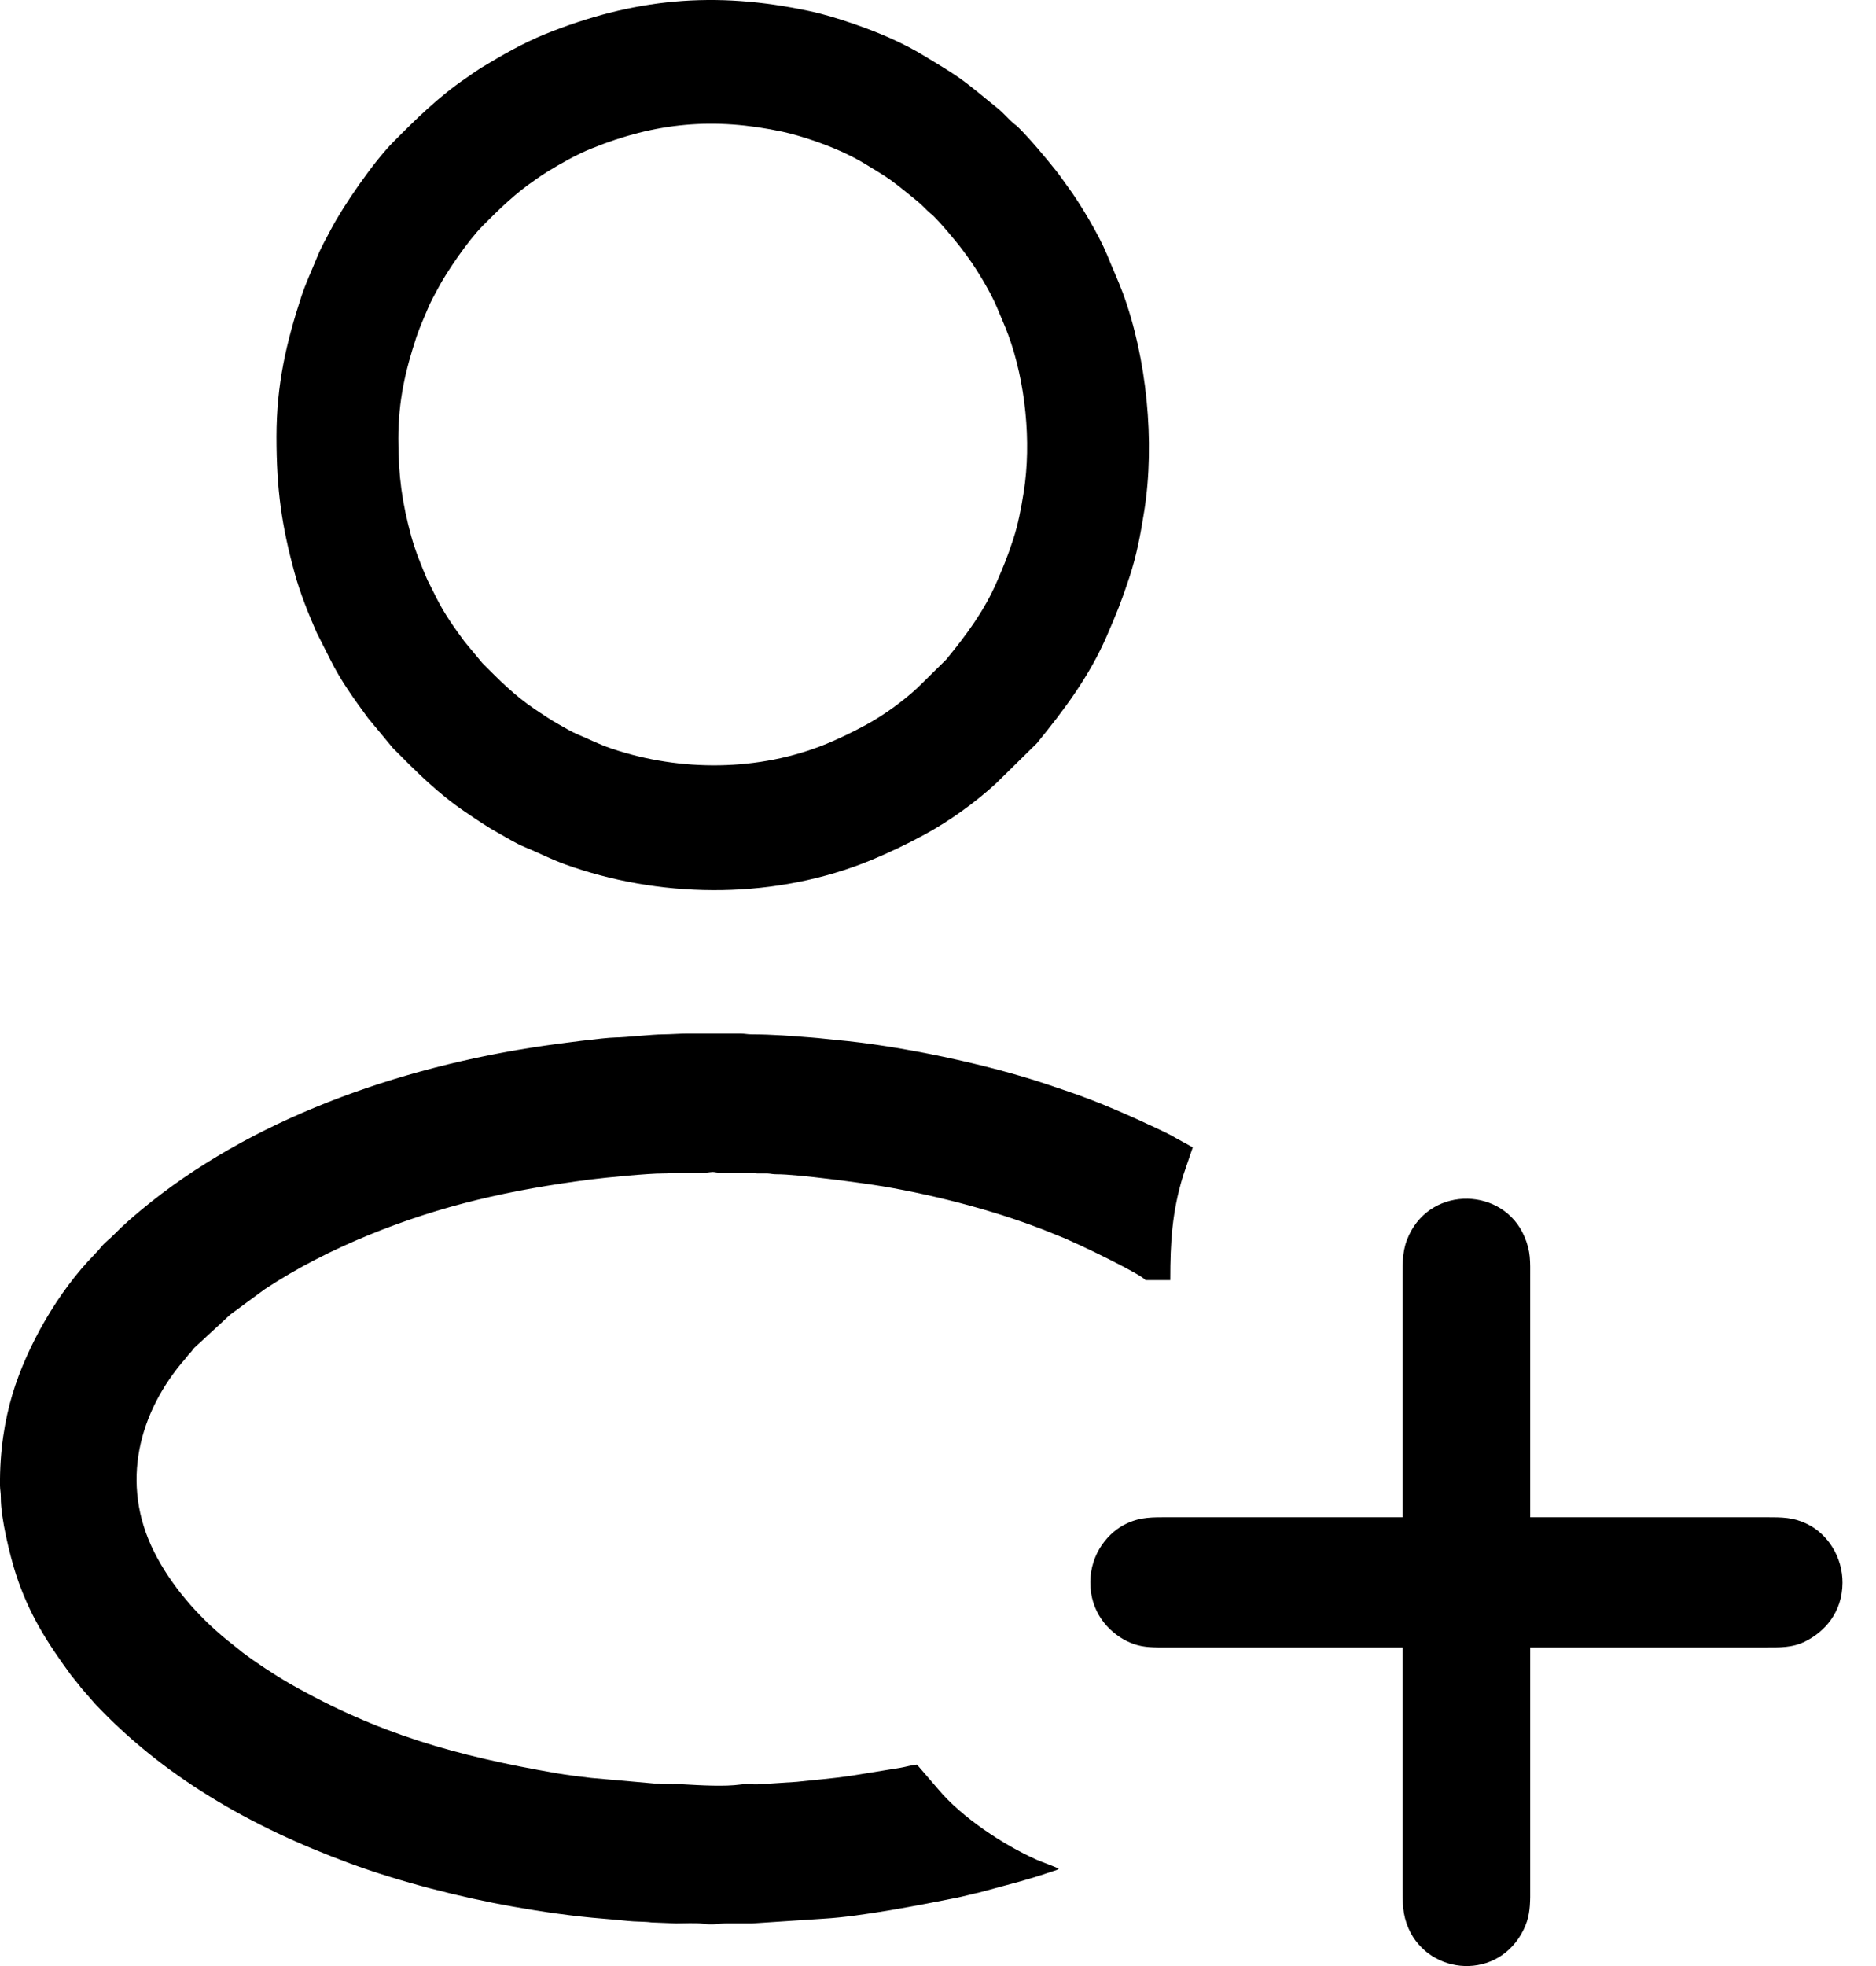 <?xml version="1.0" encoding="UTF-8"?>
<svg width="21px" height="22px" viewBox="0 0 21 22" version="1.1" xmlns="http://www.w3.org/2000/svg" xmlns:xlink="http://www.w3.org/1999/xlink">
    <title>123Безымянный-1</title>
    <g id="--Чат" stroke="none" stroke-width="1" fill="none" fill-rule="evenodd">
        <g id="Чат---Логистика-Copy-48" transform="translate(-966, -763)" fill="currentColor">
            <g id="Group-14-Copy-2" transform="translate(612, 128)">
                <g id="Group-20" transform="translate(0, 618)">
                    <g id="123Безымянный-1" transform="translate(354, 17)">
                        <path d="M6.099,0.383 C7.088,-0.017 7.998,-0.105 9.067,0.125 C9.221,0.158 9.386,0.209 9.533,0.259 C9.823,0.358 10.108,0.477 10.367,0.638 C10.492,0.715 10.616,0.786 10.737,0.871 C10.887,0.977 11.02,1.094 11.162,1.207 C11.233,1.263 11.287,1.333 11.356,1.389 C11.373,1.403 11.377,1.403 11.394,1.42 C11.528,1.552 11.706,1.765 11.823,1.912 C11.869,1.97 11.905,2.024 11.949,2.084 C12.089,2.272 12.305,2.636 12.393,2.852 C12.449,2.992 12.517,3.138 12.57,3.281 C12.836,4.005 12.931,4.944 12.809,5.716 C12.767,5.981 12.723,6.218 12.641,6.465 C12.555,6.726 12.495,6.875 12.389,7.118 C12.193,7.569 11.913,7.943 11.606,8.318 L11.147,8.769 C10.913,8.983 10.636,9.182 10.357,9.335 C10.161,9.442 9.952,9.542 9.744,9.628 C8.7,10.056 7.478,10.062 6.413,9.703 C6.191,9.629 6.065,9.558 5.877,9.48 C5.774,9.438 5.678,9.377 5.581,9.323 C5.447,9.249 5.331,9.169 5.207,9.085 C4.897,8.875 4.661,8.636 4.398,8.371 L4.12,8.036 C3.966,7.826 3.813,7.615 3.697,7.38 L3.546,7.082 C3.454,6.87 3.359,6.638 3.297,6.408 C3.154,5.887 3.095,5.479 3.095,4.889 C3.095,4.299 3.205,3.834 3.374,3.316 C3.424,3.165 3.491,3.023 3.55,2.877 C3.594,2.768 3.651,2.669 3.705,2.566 C3.844,2.302 4.177,1.816 4.407,1.584 C4.662,1.327 4.917,1.077 5.218,0.873 C5.281,0.83 5.337,0.789 5.401,0.75 C5.626,0.614 5.854,0.483 6.099,0.383 Z M6.624,1.661 C6.447,1.732 6.283,1.827 6.121,1.925 C6.075,1.954 6.034,1.983 5.989,2.014 C5.772,2.161 5.588,2.341 5.404,2.526 C5.239,2.693 4.999,3.043 4.899,3.234 C4.86,3.308 4.819,3.379 4.787,3.458 C4.744,3.563 4.696,3.665 4.66,3.775 C4.538,4.147 4.459,4.483 4.459,4.908 C4.459,5.333 4.502,5.628 4.604,6.003 C4.65,6.168 4.718,6.336 4.784,6.489 L4.892,6.703 C4.977,6.872 5.086,7.025 5.197,7.176 L5.398,7.418 C5.587,7.609 5.757,7.78 5.981,7.932 C6.071,7.992 6.154,8.05 6.25,8.103 C6.321,8.143 6.39,8.186 6.464,8.217 C6.6,8.273 6.69,8.324 6.85,8.378 C7.618,8.637 8.498,8.632 9.251,8.324 C9.401,8.262 9.551,8.189 9.693,8.112 C9.894,8.002 10.093,7.858 10.262,7.705 L10.593,7.379 C10.814,7.109 11.016,6.839 11.157,6.514 C11.233,6.339 11.277,6.232 11.339,6.044 C11.398,5.866 11.429,5.695 11.46,5.504 C11.548,4.947 11.479,4.271 11.287,3.749 C11.249,3.646 11.201,3.541 11.16,3.44 C11.097,3.285 10.94,3.022 10.84,2.886 C10.808,2.843 10.782,2.804 10.749,2.763 C10.665,2.657 10.537,2.503 10.44,2.408 C10.427,2.396 10.425,2.396 10.413,2.386 C10.363,2.345 10.324,2.295 10.272,2.254 C10.17,2.173 10.074,2.089 9.966,2.012 C9.88,1.951 9.79,1.9 9.7,1.844 C9.513,1.729 9.308,1.642 9.099,1.571 C8.993,1.535 8.874,1.499 8.763,1.475 C7.993,1.309 7.336,1.372 6.624,1.661 Z M15.772,13.822 C16.034,13.261 16.831,13.29 17.064,13.836 C17.137,14.007 17.129,14.108 17.129,14.307 L17.129,16.978 L19.767,16.978 C19.952,16.978 20.072,16.978 20.224,17.051 C20.466,17.166 20.627,17.432 20.625,17.712 C20.623,18.046 20.423,18.26 20.209,18.367 C20.061,18.441 19.924,18.435 19.749,18.435 L17.129,18.435 L17.129,21.229 C17.127,21.361 17.116,21.468 17.057,21.589 C16.778,22.168 16,22.109 15.767,21.579 C15.699,21.422 15.701,21.296 15.701,21.108 L15.701,18.435 L12.962,18.435 C12.832,18.433 12.733,18.424 12.61,18.362 C12.402,18.257 12.203,18.035 12.205,17.703 C12.207,17.384 12.407,17.141 12.619,17.045 C12.773,16.975 12.899,16.978 13.083,16.978 L15.701,16.978 L15.701,14.29 C15.701,14.101 15.699,13.978 15.772,13.822 Z M8.28,11.566 C8.341,11.566 8.362,11.575 8.418,11.575 C8.642,11.575 8.868,11.593 9.094,11.611 C9.176,11.617 9.27,11.629 9.355,11.637 C10.062,11.699 11.062,11.909 11.74,12.14 C11.816,12.165 11.883,12.188 11.961,12.215 C12.303,12.331 12.65,12.485 12.976,12.639 C13.036,12.667 13.11,12.703 13.166,12.737 L13.352,12.839 L13.242,13.161 C13.12,13.564 13.1,13.895 13.1,14.325 L12.823,14.325 C12.777,14.262 12.189,13.979 12.094,13.936 C12.045,13.913 11.997,13.892 11.944,13.868 C11.889,13.843 11.838,13.825 11.783,13.802 C11.216,13.569 10.513,13.382 9.881,13.275 C9.665,13.239 8.915,13.138 8.696,13.14 C8.645,13.14 8.633,13.133 8.592,13.131 L8.479,13.131 C8.435,13.13 8.425,13.122 8.375,13.122 L8.046,13.122 C8.001,13.12 7.999,13.109 7.945,13.117 C7.909,13.123 7.886,13.122 7.846,13.122 L7.621,13.122 C7.54,13.122 7.494,13.132 7.413,13.131 C7.264,13.13 6.786,13.176 6.604,13.199 C5.72,13.314 4.954,13.483 4.133,13.818 C3.71,13.991 3.327,14.188 2.967,14.424 L2.579,14.709 L2.174,15.083 C2.154,15.107 2.15,15.117 2.127,15.141 C2.102,15.166 2.096,15.178 2.075,15.203 C1.558,15.795 1.338,16.596 1.726,17.367 C1.913,17.74 2.212,18.082 2.529,18.342 L2.714,18.49 C2.859,18.601 3.085,18.749 3.246,18.841 C4.233,19.404 5.112,19.649 6.226,19.842 C6.354,19.864 6.487,19.88 6.616,19.895 L7.326,19.958 C7.362,19.958 7.392,19.956 7.426,19.962 C7.497,19.973 7.573,19.963 7.647,19.967 C7.843,19.978 8.111,19.994 8.291,19.969 C8.361,19.959 8.434,19.972 8.505,19.966 L8.92,19.939 C9.125,19.916 9.292,19.905 9.515,19.873 L10.083,19.781 C10.14,19.771 10.211,19.75 10.265,19.746 L10.5,20.019 C10.763,20.335 11.233,20.645 11.605,20.811 C11.657,20.835 11.82,20.89 11.852,20.913 L11.822,20.928 C11.815,20.93 11.802,20.934 11.796,20.936 L11.632,20.99 C11.556,21.015 11.486,21.033 11.41,21.056 L10.958,21.178 C10.876,21.195 10.804,21.216 10.718,21.234 C10.298,21.318 9.64,21.446 9.224,21.47 L8.419,21.523 L8.132,21.523 C8.042,21.524 7.983,21.543 7.861,21.526 C7.787,21.515 7.649,21.523 7.569,21.523 L7.294,21.512 C7.213,21.501 7.113,21.505 7.024,21.495 C6.945,21.487 6.841,21.477 6.762,21.471 C6.411,21.443 6.069,21.393 5.742,21.335 C5.159,21.232 4.473,21.057 3.918,20.852 C2.783,20.434 1.823,19.871 1.065,19.067 L0.926,18.908 C0.907,18.888 0.907,18.884 0.891,18.864 L0.797,18.748 C0.526,18.377 0.327,18.069 0.179,17.618 C0.112,17.411 0.008,16.991 0.009,16.757 C0.009,16.697 0.001,16.676 0,16.625 C-0.004,16.238 0.052,15.892 0.14,15.599 C0.305,15.055 0.652,14.451 1.06,14.035 C1.091,14.004 1.102,13.99 1.13,13.956 C1.176,13.9 1.228,13.865 1.277,13.814 C1.373,13.715 1.474,13.629 1.58,13.54 C2.782,12.539 4.442,11.939 6.105,11.7 C6.257,11.678 6.759,11.612 6.884,11.61 C7.01,11.608 7.305,11.575 7.421,11.575 C7.525,11.574 7.603,11.566 7.699,11.566 L8.28,11.566 Z" id="Combined-Shape"></path>
                    </g>
                </g>
            </g>
        </g>
    </g>
</svg>
